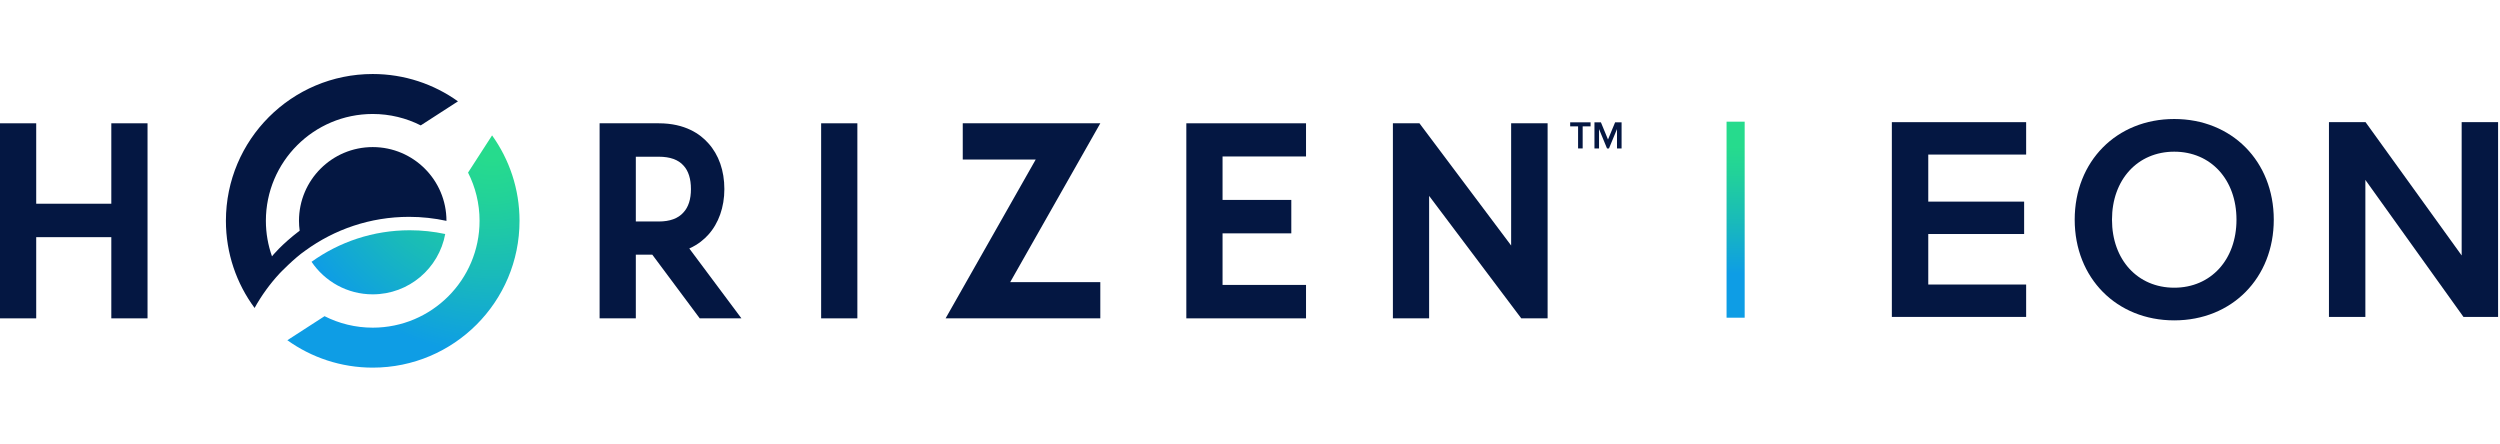 <svg width="228" height="40.5" viewBox="0 0 456 54" fill="none" xmlns="http://www.w3.org/2000/svg">
<g clip-path="url(#clip0_7017_5786)">
<path d="M20.304 23.66H6.605V8.989H0V44.567H6.605V29.758H20.304V44.567H26.91V8.989H20.304V23.66Z" fill="#041742"/>
<path d="M129.187 29.323C131.081 27.234 132.124 24.276 132.124 20.993C132.124 17.632 131.108 14.736 129.193 12.623C127.73 10.965 124.979 8.989 120.167 8.989H109.367V44.567H115.974V32.95H118.978L127.633 44.567H135.238L125.728 31.823C127.367 31.098 128.498 30.089 129.187 29.323L129.187 29.323ZM126.028 20.993C126.028 22.848 125.57 24.277 124.655 25.257C123.692 26.347 122.181 26.9 120.167 26.9H115.974V15.086H120.167C122.208 15.086 123.718 15.624 124.667 16.694C125.57 17.662 126.028 19.108 126.028 20.993Z" fill="#041742"/>
<path d="M156.383 8.989H149.776V44.567H156.383V8.989Z" fill="#041742"/>
<path d="M175.606 8.989V15.595H188.916L172.477 44.567H200.697V37.96H184.26L200.697 8.989H175.606Z" fill="#041742"/>
<path d="M216.386 44.567H238.219V38.47H222.993V29.063H235.534V22.966H222.993V15.04H238.219V8.989H216.386V44.567Z" fill="#041742"/>
<path d="M275.631 31.279L258.908 8.989H254.065V44.567H260.671V22.229L277.48 44.567H282.284V8.989H275.631V31.279Z" fill="#041742"/>
<path d="M89.754 11.194L89.752 11.199L85.372 17.982C86.712 20.625 87.472 23.612 87.472 26.778C87.472 37.541 78.747 46.266 67.984 46.266C64.822 46.266 61.839 45.508 59.198 44.172L52.413 48.557C56.801 51.7 62.174 53.556 67.984 53.556C82.773 53.556 94.762 41.568 94.762 26.778C94.762 20.963 92.903 15.585 89.754 11.194L89.754 11.194Z" fill="url(#paint0_radial_7017_5786)"/>
<path d="M67.984 40.188C74.577 40.188 80.057 35.444 81.208 29.184C79.121 28.738 76.959 28.498 74.739 28.498C68.055 28.498 61.874 30.634 56.827 34.251C59.243 37.833 63.338 40.188 67.984 40.188V40.188Z" fill="url(#paint1_radial_7017_5786)"/>
<path d="M74.613 26.052C76.954 26.052 79.235 26.308 81.434 26.783C81.434 26.781 81.434 26.78 81.434 26.778C81.434 19.35 75.412 13.328 67.984 13.328C60.556 13.328 54.534 19.35 54.534 26.778C54.534 27.389 54.58 27.988 54.659 28.576C54.657 28.577 54.656 28.578 54.655 28.579C51.268 31.151 49.662 33.19 49.611 33.255C48.894 31.228 48.496 29.051 48.496 26.778C48.496 16.015 57.221 7.29 67.984 7.29C71.136 7.29 74.11 8.043 76.744 9.372L83.534 4.984C79.149 1.85 73.784 0 67.984 0C53.195 0 41.206 11.989 41.206 26.778C41.206 32.731 43.151 38.227 46.438 42.672C47.707 40.38 49.248 38.261 51.017 36.355C51.017 36.355 53.658 33.599 55.682 32.213C60.996 28.342 67.536 26.052 74.614 26.052H74.613Z" fill="#041742"/>
<path d="M287.842 13.575V9.549H286.4V8.813H290.12V9.549H288.678V13.575H287.842H287.842Z" fill="#041742"/>
<path d="M294.941 13.575V10.041L293.477 13.575H293.12L291.664 10.041V13.575H290.829V8.813H292.007L293.299 11.947L294.598 8.813H295.777V13.575H294.941H294.941Z" fill="#041742"/>
<path d="M318.228 8.694H314.925V44.448H318.228V8.694Z" fill="url(#paint2_linear_7017_5786)"/>
<path d="M345.073 44.306H369.569V38.398H351.716V29.184H369.201V23.275H351.716V14.692H369.569V8.783H345.073V44.306Z" fill="#041742"/>
<path d="M396.581 8.206C386.061 8.206 378.425 15.929 378.425 26.571C378.425 37.213 386.061 44.936 396.581 44.936C407.102 44.936 414.736 37.212 414.736 26.571C414.736 15.93 407.101 8.206 396.581 8.206V8.206ZM407.935 26.571C407.935 33.875 403.266 38.976 396.581 38.976C389.897 38.976 385.227 33.875 385.227 26.571C385.227 19.267 389.896 14.167 396.581 14.167C403.267 14.167 407.935 19.268 407.935 26.571V26.571Z" fill="#041742"/>
<path d="M449.007 8.783V33.095L431.554 8.887L431.48 8.783H424.801V44.306H431.444V19.316L449.263 44.201L449.337 44.306H455.65V8.783H449.007Z" fill="#041742"/>
</g>
<defs>
<radialGradient id="paint0_radial_7017_5786" cx="0" cy="0" r="1" gradientUnits="userSpaceOnUse" gradientTransform="translate(89.757 11.162) scale(45.052 45.052)">
<stop offset="0.099" stop-color="#26DB8D"/>
<stop offset="0.263" stop-color="#22D299"/>
<stop offset="0.564" stop-color="#19BABA"/>
<stop offset="0.886" stop-color="#0E9DE5"/>
</radialGradient>
<radialGradient id="paint1_radial_7017_5786" cx="0" cy="0" r="1" gradientUnits="userSpaceOnUse" gradientTransform="translate(89.757 11.162) scale(45.052)">
<stop offset="0.099" stop-color="#26DB8D"/>
<stop offset="0.263" stop-color="#22D299"/>
<stop offset="0.564" stop-color="#19BABA"/>
<stop offset="0.886" stop-color="#0E9DE5"/>
</radialGradient>
<linearGradient id="paint2_linear_7017_5786" x1="316.577" y1="10.273" x2="316.577" y2="39.829" gradientUnits="userSpaceOnUse">
<stop offset="0.098" stop-color="#26DB8D"/>
<stop offset="0.263" stop-color="#22D299"/>
<stop offset="0.564" stop-color="#19BABA"/>
<stop offset="0.886" stop-color="#0E9DE5"/>
</linearGradient>
<clipPath id="clip0_7017_5786">
<rect width="455.65" height="53.556" fill="white"/>
</clipPath>
</defs>
</svg>
